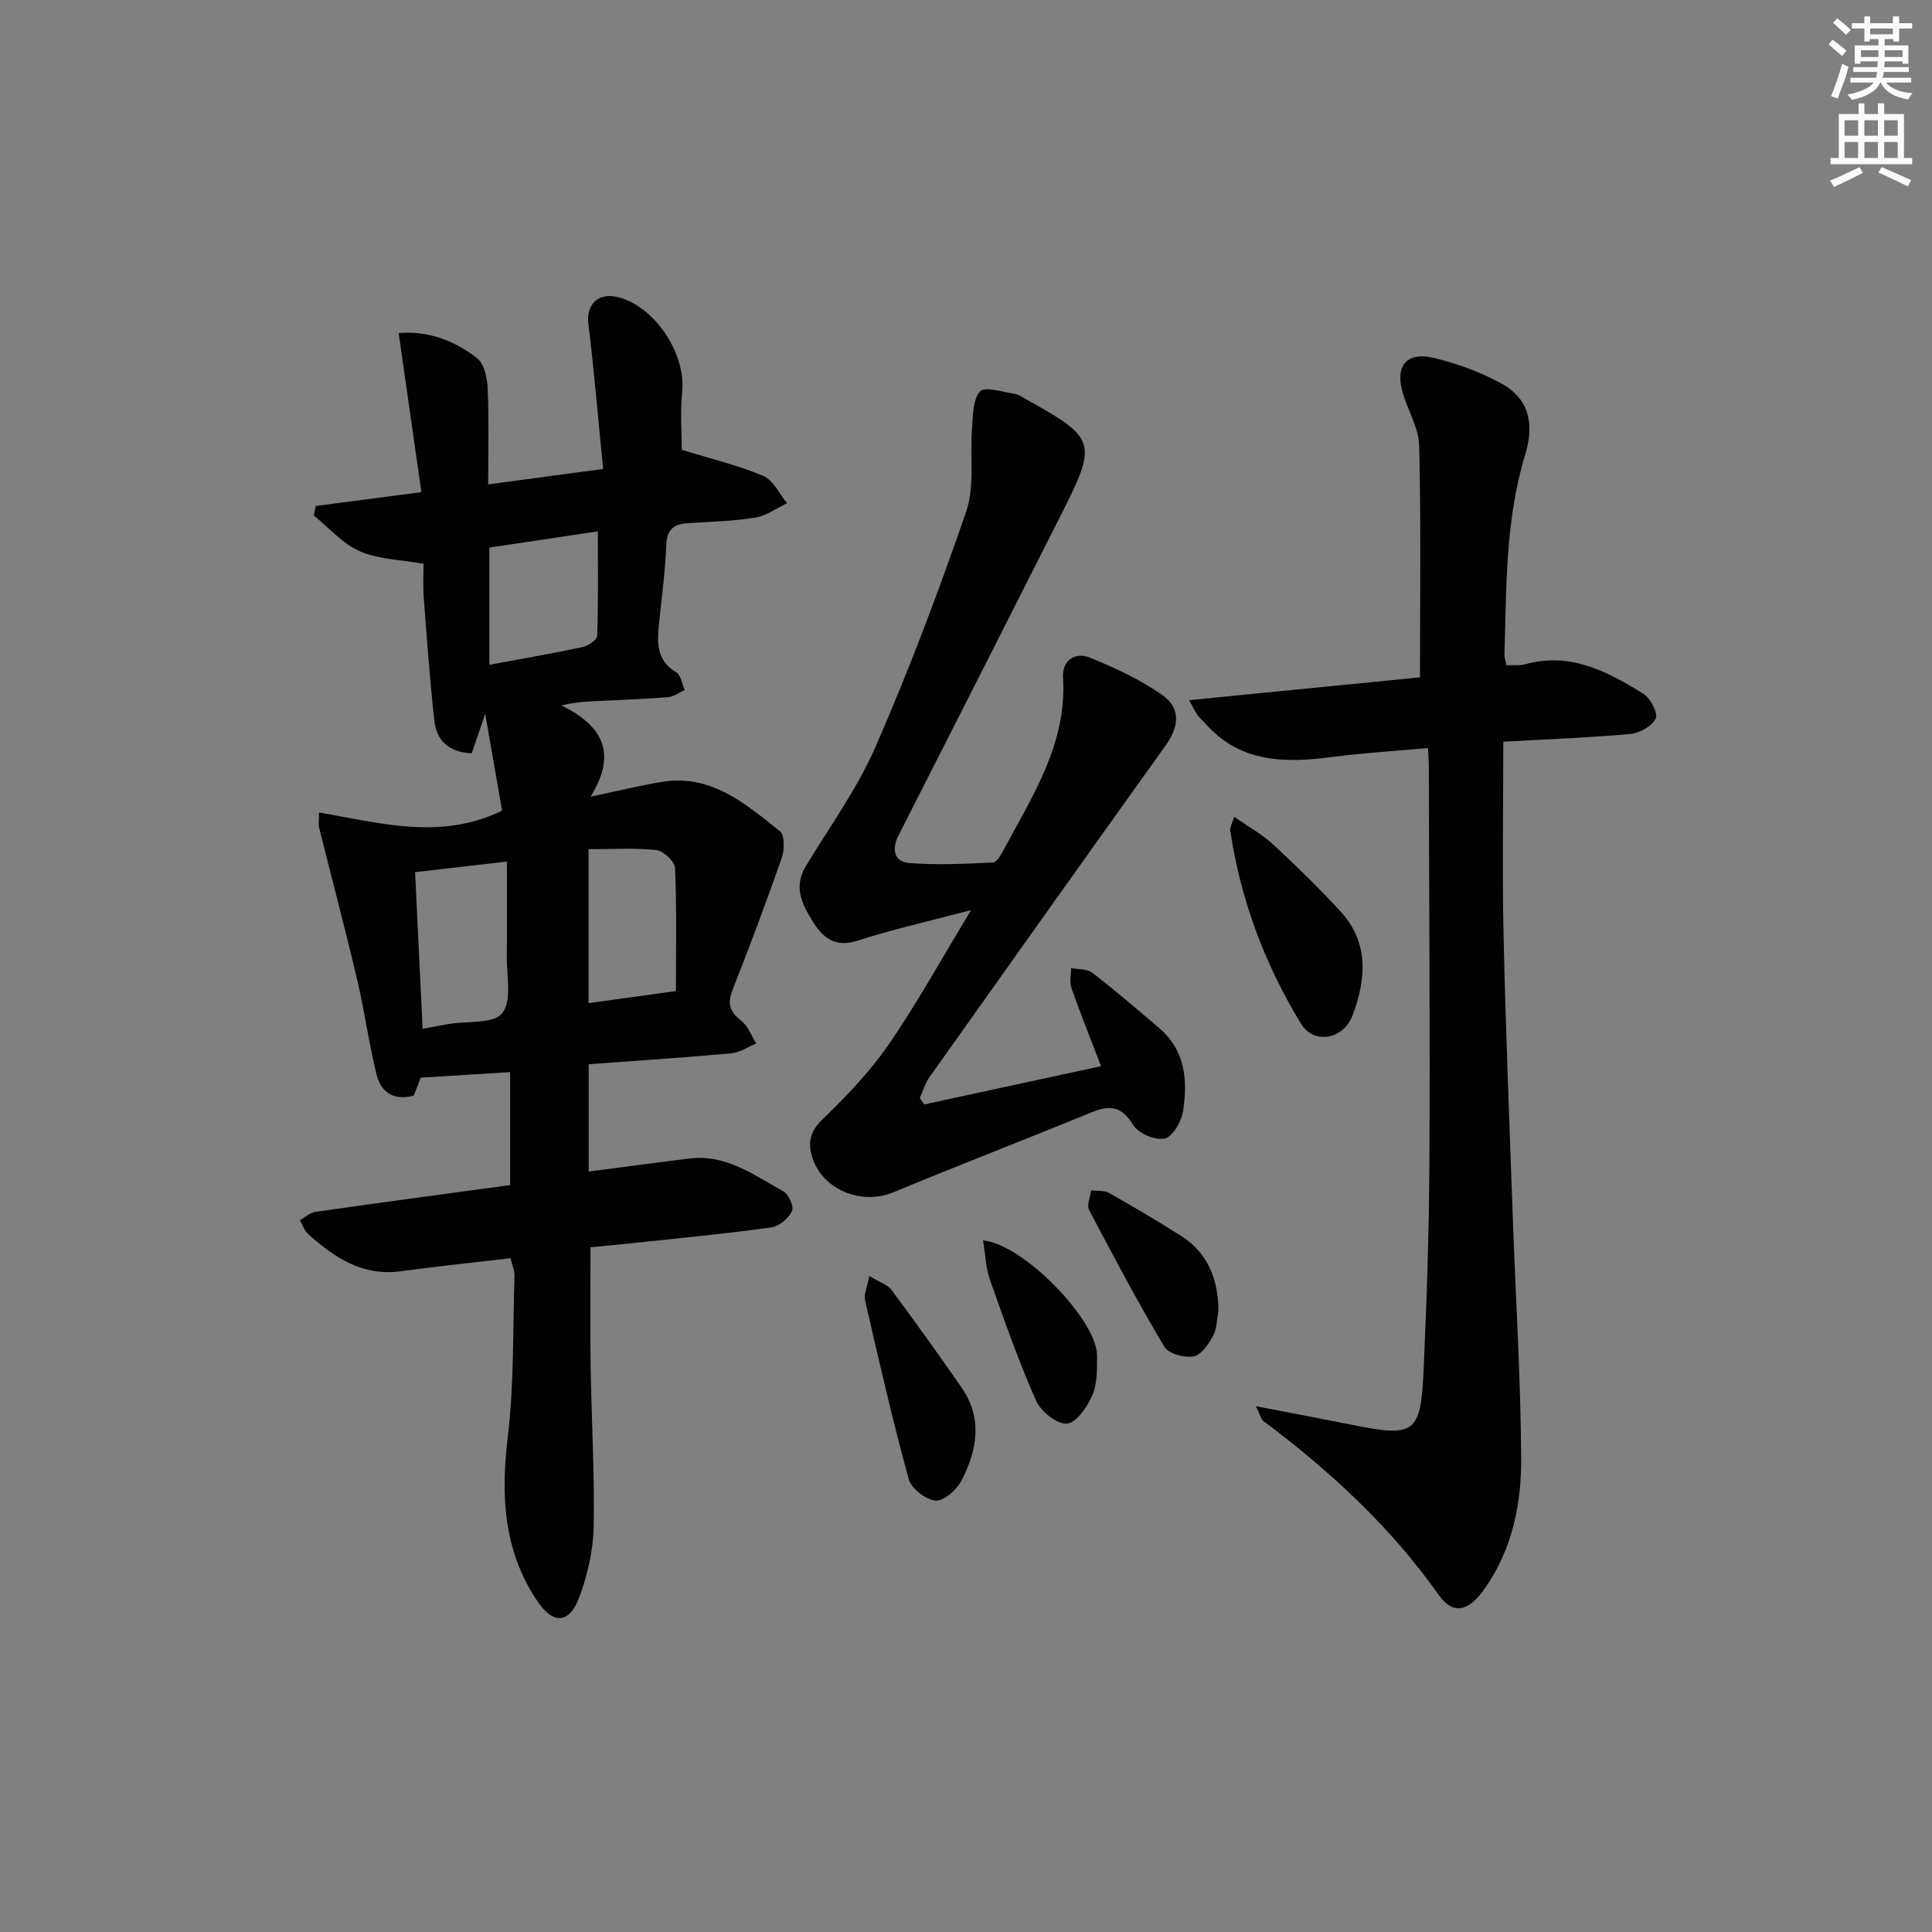 <svg enable-background="new 0 0 400 400" viewBox="0 0 400 400" xmlns="http://www.w3.org/2000/svg"><rect x="0" y="0" width="400" height="400" fill="#808080" stroke="none"/><g fill="#010102"><path d="m87.11 223.11c-.41 1.07-.94 2.42-1.44 3.71-4.19 1.16-6.82-.72-7.72-4.38-1.58-6.41-2.45-13-3.96-19.43-2.5-10.59-5.29-21.11-7.92-31.66-.15-.61-.02-1.29-.02-3.13 12.59 2.14 25.11 5.83 37.9-.38-1.01-5.83-2.12-12.19-3.49-20.05-1.27 3.71-2.05 5.97-2.8 8.17-4.68-.2-7.28-2.61-7.73-6.7-.94-8.56-1.56-17.16-2.21-25.75-.18-2.45-.03-4.92-.03-6.79-4.7-.84-9.29-.89-13.18-2.58-3.58-1.56-6.39-4.87-9.54-7.41.14-.66.27-1.31.41-1.97 6.9-.9 13.79-1.81 21.86-2.87-1.55-10.86-3.1-21.69-4.7-32.93 5.92-.53 11.48 1.48 16.24 5.21 1.48 1.16 2.1 4.08 2.19 6.24.28 6.45.1 12.92.1 19.88 7.93-1.07 15.26-2.05 23.8-3.2-1.03-10.39-1.85-20.26-3.06-30.08-.46-3.74 1.84-6.37 5.7-5.58 7.77 1.58 14.57 11.64 13.73 19.69-.44 4.25-.08 8.59-.08 12.01 6.02 1.86 11.63 3.19 16.86 5.4 2.07.88 3.32 3.71 4.94 5.65-2.2 1.04-4.31 2.62-6.62 2.99-4.58.74-9.26.85-13.91 1.14-2.93.18-4.37 1.3-4.49 4.58-.2 5.46-.97 10.91-1.51 16.36-.38 3.87-.52 7.53 3.58 9.93.97.57 1.19 2.43 1.76 3.69-1.16.51-2.28 1.38-3.47 1.48-5.13.4-10.28.57-15.42.83-2.09.11-4.17.26-6.63.88 8.25 4.04 11.74 9.64 6.02 18.88 5.93-1.24 10.38-2.36 14.9-3.08 10.14-1.61 17.21 4.6 24.3 10.23 1 .8.97 3.86.39 5.52-3.22 9.21-6.66 18.36-10.23 27.44-1.13 2.87-.43 4.53 1.9 6.35 1.38 1.08 2.05 3.07 3.03 4.65-1.73.7-3.41 1.87-5.18 2.03-9.74.88-19.5 1.52-29.5 2.26v22.22c7.29-.95 14.1-1.88 20.92-2.71 7.54-.92 13.33 3.46 19.38 6.8 1.1.61 2.24 3.18 1.8 4.09-.72 1.49-2.62 3.13-4.21 3.36-8.54 1.22-17.14 2.03-25.72 2.96-3.79.41-7.6.76-11.79 1.18 0 8.17-.1 16.27.02 24.37.17 11.15.84 22.29.63 33.43-.09 4.87-1.24 9.92-2.92 14.51-2.1 5.72-5.46 5.85-8.8.86-6.96-10.41-7.52-21.76-6.06-33.89 1.32-11.02 1.04-22.24 1.39-33.38.03-1.1-.49-2.23-.82-3.64-7.67.9-15.21 1.67-22.72 2.7-7.92 1.08-13.75-2.83-19.19-7.71-.79-.7-1.14-1.89-1.69-2.86 1.07-.6 2.09-1.57 3.22-1.73 13.29-1.9 26.61-3.68 40.29-5.54 0-7.52 0-15.08 0-23.39-6.04.37-11.89.73-18.5 1.14zm.39-10.1c2.11-.4 3.7-.72 5.31-.99 3.87-.66 9.44.01 11.19-2.27 2.05-2.66.86-7.87.92-11.98.08-6.37.02-12.75.02-19.39-6.74.78-12.59 1.45-19 2.19.51 10.69 1.02 21.2 1.56 32.44zm34.36-5.32c6.2-.86 11.9-1.64 18.08-2.5 0-8.68.18-17.09-.18-25.47-.06-1.35-2.4-3.56-3.86-3.72-4.5-.49-9.09-.18-14.04-.18zm-20.54-70.05c6.64-1.24 12.96-2.32 19.23-3.66 1.19-.25 3.06-1.48 3.09-2.31.25-7.05.14-14.12.14-21.66-8.01 1.2-15.15 2.27-22.46 3.36z"/><path d="m260.03 291.14c7.34 1.42 13.58 2.59 19.8 3.84 13.13 2.63 14.31 1.91 14.92-11.45.64-14.29 1.12-28.59 1.19-42.89.14-27.31-.06-54.63-.12-81.94 0-.98-.09-1.96-.18-3.83-6.71.61-13.25 1-19.73 1.85-9.73 1.27-19 1.29-26.25-6.8-.55-.62-1.19-1.17-1.69-1.83-.4-.51-.66-1.13-1.78-3.13 16.66-1.65 32.6-3.22 47.8-4.72 0-16.39.22-32.16-.16-47.92-.09-3.64-2.27-7.22-3.37-10.86-1.71-5.67.71-8.72 6.45-7.35 4.79 1.15 9.57 2.92 13.9 5.27 5.48 2.98 7.02 8.01 4.98 14.69-4.15 13.57-3.89 27.55-4.31 41.48-.02.63.24 1.28.43 2.18 1.38-.06 2.74.12 3.96-.22 9.27-2.56 16.94 1.53 24.33 6.1 1.48.92 3.12 4.01 2.6 5.15-.73 1.58-3.35 3.02-5.28 3.2-8.57.78-17.19 1.09-26.28 1.6 0 13.73-.24 27 .06 40.26.43 19.45 1.22 38.89 1.91 58.34.59 16.61 1.64 33.22 1.73 49.84.05 9.49-1.88 18.85-7.57 26.94-3.26 4.63-6.46 5.58-9.52 1.25-10.03-14.19-22.53-25.69-36.31-36.01-.46-.34-.57-1.09-1.51-3.04z"/><path d="m191.35 228.66c12.04-2.6 24.08-5.21 36.61-7.92-2.11-5.5-4.23-10.79-6.13-16.17-.44-1.24-.07-2.76-.08-4.15 1.48.3 3.31.15 4.39.97 4.73 3.65 9.26 7.56 13.82 11.42 5.5 4.66 5.97 10.96 4.96 17.35-.33 2.12-2.2 5.26-3.83 5.58-1.98.39-5.44-1.11-6.5-2.86-2.35-3.86-4.8-4.13-8.55-2.6-13.67 5.6-27.45 10.92-41.1 16.58-6.42 2.66-14.37-.35-16.67-6.95-1.03-2.93-.76-5.46 1.91-8.05 4.96-4.81 9.85-9.87 13.76-15.53 5.89-8.54 10.91-17.68 17.12-27.91-8.92 2.36-16.33 4.01-23.53 6.34-4.54 1.47-7.09-.53-9.15-3.81-2.22-3.54-4.2-7.23-1.57-11.58 4.95-8.19 10.67-16.06 14.47-24.77 6.95-15.95 13.13-32.28 18.77-48.74 1.78-5.2.74-11.35 1.19-17.05.21-2.69.13-6.05 1.67-7.77.99-1.11 4.71.15 7.18.5.78.11 1.51.66 2.23 1.06 14.6 8.08 14.92 8.99 7.55 23.6-11.25 22.29-22.55 44.55-33.86 66.8-1.46 2.87-.86 5.43 2.24 5.68 5.74.46 11.55.15 17.32-.1.77-.03 1.64-1.52 2.16-2.5 5.99-11.25 13.2-22.05 12.36-35.73-.22-3.56 2.4-5.49 5.63-4.17 5.16 2.11 10.35 4.52 14.9 7.7 3.9 2.73 3.53 6.53.7 10.48-16.35 22.84-32.63 45.74-48.88 68.65-.9 1.27-1.35 2.87-2.01 4.32.31.45.61.89.92 1.33z"/><path d="m255.54 169.12c3.02 2.11 5.76 3.6 7.98 5.66 4.85 4.49 9.61 9.1 14.07 13.98 5.9 6.46 5.25 14.01 2.43 21.49-1.87 4.94-7.98 6.11-10.66 1.71-7.52-12.36-12.57-25.78-14.67-40.19-.06-.43.28-.92.85-2.65z"/><path d="m179.99 264.18c2.03 1.25 3.75 1.77 4.61 2.93 4.94 6.62 9.74 13.35 14.46 20.13 4.44 6.37 3.26 13.01.01 19.3-.98 1.91-3.66 4.28-5.37 4.14-2.03-.17-5.03-2.5-5.57-4.45-3.35-12.26-6.19-24.67-9.04-37.06-.28-1.25.47-2.74.9-4.99z"/><path d="m252.27 271.36c-.34 1.78-.31 3.76-1.14 5.27-.93 1.71-2.48 3.95-4.06 4.21-1.9.32-5.15-.57-6.01-2.01-5.5-9.25-10.56-18.77-15.57-28.3-.53-1.01.24-2.7.41-4.08 1.24.16 2.69-.04 3.7.53 5.06 2.86 10.08 5.8 14.97 8.93 5.57 3.57 7.63 8.98 7.7 15.45z"/><path d="m203.53 256.81c8.45.82 23.54 16.56 23.59 23.74.02 2.79.09 5.83-.95 8.29-1.02 2.41-3.32 5.74-5.28 5.9-2.05.16-5.39-2.51-6.38-4.74-3.62-8.18-6.59-16.64-9.57-25.08-.85-2.41-.91-5.08-1.41-8.11z"/></g><path d="m378.6 9.2.8-1c.9.7 1.9 1.4 2.9 2.3l-.9 1.1c-1.1-.9-2-1.7-2.8-2.4zm.5 10.7c.9-2.1 1.6-4.3 2.3-6.7.4.2.8.4 1.3.6-.7 3.1-1.5 4.3-2.2 6.6zm.4-15.2.9-.9c1 .8 2 1.6 2.8 2.4l-1 1c-1-.9-1.9-1.8-2.7-2.5zm12.5-1.3h1.2v1.4h2.7v1.1h-2.7v2.7h-1.2v-.5h-1.8v1.3h4.9v3.8h-1.2v-.5h-3.7c0 .4-.1.9-.1 1.2h5.1v1h-5.2c0 .5-.1.9-.3 1.2h6v1h-5.2c1.1 1.3 2.9 2 5.5 2.2-.4.4-.7.8-.9 1.3-2.9-.5-4.8-1.6-5.7-3.5h-.1c-.8 1.7-2.7 2.9-5.9 3.6-.2-.4-.6-.8-.9-1.1 2.8-.6 4.6-1.4 5.4-2.5h-4.8v-1h5.3c.1-.3.2-.7.2-1.2h-4.9v-1h5c0-.4 0-.8.1-1.2h-3.6v.5h-1.2v-3.8h4.9v-1.3h-1.8v.5h-1.1v-2.7h-2.6v-1.1h2.6v-1.4h1.2v1.4h4.7v-1.4zm-6.7 8.4h3.6c0-.4 0-.9 0-1.4h-3.6zm1.9-4.7h4.7v-1.2h-4.7zm6.7 3.3h-3.7v1.4h3.7z" fill="#fcfafa"/><path d="m384.7 21.4h1.3v2.2h2.8v-2.2h1.3v2.2h4.1v9.1h1.7v1.3h-16.9v-1.3h1.7v-9.1h4.1v-2.2zm.3 13.2.7 1.2c-1.8.9-3.8 1.9-6 2.9-.2-.4-.5-.8-.8-1.3 2.4-1 4.4-2 6.1-2.8zm-3.1-6.5h2.8v-3.2h-2.8zm0 4.6h2.8v-3.3h-2.8v3.2zm4.1-4.6h2.8v-3.2h-2.8zm0 4.6h2.8v-3.3h-2.8zm3.6 1.9c2.1.9 4.1 1.8 6.1 2.7l-.7 1.3c-2.2-1.1-4.2-2-6.1-2.9zm3.3-9.7h-2.8v3.2h2.8zm-2.8 7.8h2.8v-3.3h-2.8z" fill="#fcfafa"/></svg>